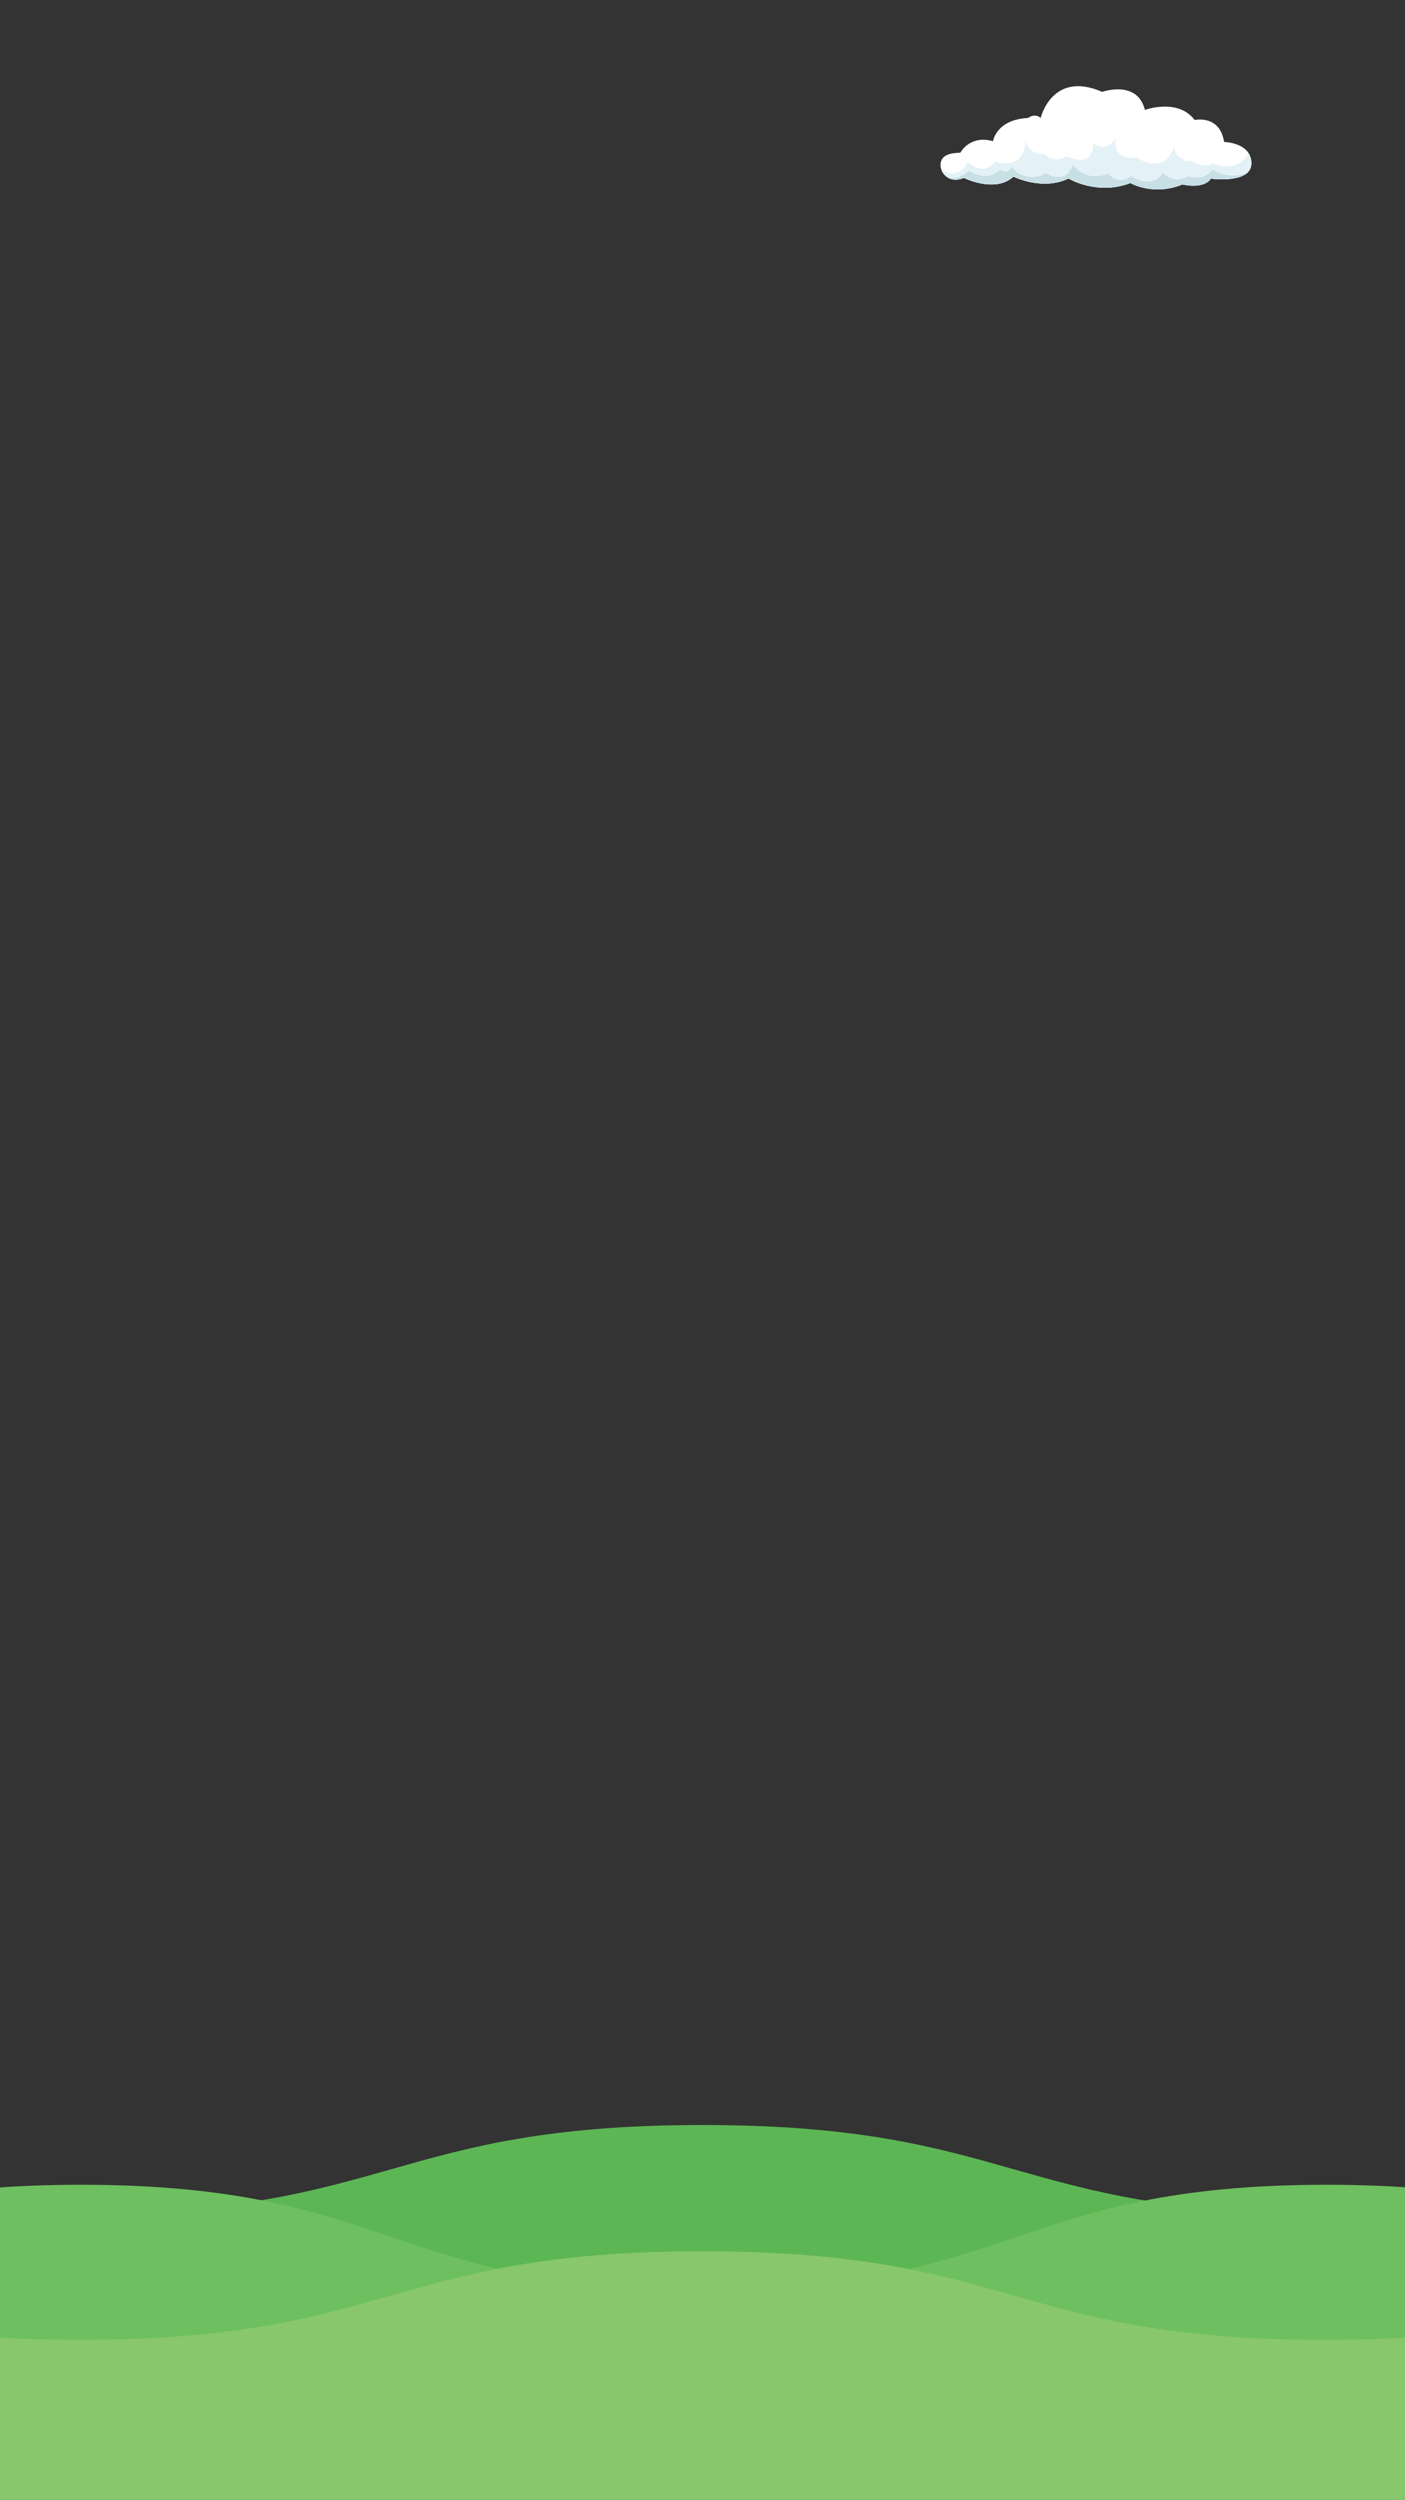<svg width="375" height="667" viewBox="0 0 375 667" fill="none" xmlns="http://www.w3.org/2000/svg">
<rect x="0" y="0" width="375" height="667" fill="#333333" stroke="none"/>
<g clip-path="url(#clip0)">
<g clip-path="url(#clip1)">
<path d="M334.001 43.599C334.001 44.138 333.899 44.609 333.696 45.047C331.968 48.884 323.194 47.672 323.194 47.672C321.195 50.634 315.605 49.22 315.605 49.22C307.814 52.418 301.716 48.85 301.716 48.85C292.806 52.249 285.183 47.638 285.183 47.638C278.205 51.004 270.48 47.133 270.48 47.133C265.67 51.644 257.234 47.47 257.234 47.47C256.523 47.806 255.811 47.941 255.134 47.941C254.931 47.941 254.727 47.941 254.524 47.907C254.49 47.907 254.456 47.907 254.423 47.874C254.355 47.874 254.253 47.84 254.185 47.84C254.084 47.806 253.982 47.806 253.88 47.773C253.779 47.739 253.677 47.706 253.609 47.672C253.542 47.605 253.474 47.571 253.372 47.537C253.338 47.537 253.338 47.537 253.305 47.504C253.135 47.436 252.966 47.335 252.83 47.234C252.729 47.167 252.661 47.1 252.559 47.032C252.525 47.032 252.525 46.999 252.491 46.965C252.424 46.898 252.356 46.83 252.288 46.763C252.187 46.696 252.119 46.595 252.051 46.528C251.983 46.46 251.916 46.359 251.848 46.292C251.611 45.989 251.441 45.686 251.306 45.349C251.272 45.248 251.238 45.181 251.204 45.08C251.035 44.609 251.001 44.138 251.035 43.7C251.34 41.243 253.677 40.839 256.32 40.738C256.32 40.738 258.793 35.925 265.026 37.675C265.026 37.675 265.907 31.886 274.376 31.482C274.376 31.482 276.206 30.068 277.764 31.482C277.764 31.482 280.745 18.691 294.195 24.514C294.195 24.514 303.545 21.182 305.578 29.328C305.578 29.328 314.386 26.096 318.858 32.02C318.858 32.02 325.565 30.506 326.717 37.877C326.717 37.877 331.46 37.978 333.289 40.906C333.73 41.647 334.001 42.522 334.001 43.599Z" fill="white"/>
<path d="M334 43.599C334 44.138 333.898 44.609 333.695 45.047C333.492 45.518 333.153 45.922 332.747 46.258C329.901 48.581 323.193 47.672 323.193 47.672C321.194 50.634 315.605 49.22 315.605 49.22C307.813 52.418 301.715 48.85 301.715 48.85C292.805 52.25 285.182 47.638 285.182 47.638C278.204 51.004 270.48 47.134 270.48 47.134C265.669 51.644 257.234 47.47 257.234 47.47C256.522 47.807 255.811 47.941 255.133 47.941C255.065 47.941 254.964 47.941 254.896 47.941C254.862 47.941 254.828 47.941 254.794 47.941C254.693 47.941 254.625 47.941 254.523 47.908C254.489 47.908 254.456 47.908 254.422 47.908H254.388C254.32 47.908 254.218 47.874 254.151 47.874C254.049 47.84 253.947 47.84 253.846 47.807C253.744 47.773 253.642 47.739 253.575 47.706C253.371 47.638 253.202 47.538 253.033 47.437C252.931 47.403 252.863 47.336 252.796 47.302C252.694 47.234 252.626 47.167 252.525 47.1C252.491 47.1 252.491 47.066 252.457 47.033C252.389 46.965 252.321 46.898 252.254 46.831C252.152 46.763 252.084 46.662 252.016 46.595C251.949 46.528 251.881 46.427 251.813 46.359C251.576 46.056 251.407 45.754 251.271 45.417C251.237 45.316 251.203 45.249 251.169 45.148C251.305 45.282 255.336 48.648 258.351 43.263C258.351 43.263 262.349 47.336 265.635 43.094C265.635 43.094 273.664 45.888 273.596 37.406C273.596 37.406 274.409 41.344 279.017 41.142C279.017 41.142 281.151 43.936 284.674 41.647C284.844 41.614 291.484 45.518 291.89 38.248C291.89 38.618 295.786 40.806 297.751 36.666C297.751 36.666 296.464 42.993 303.375 41.984C303.375 41.984 310.625 47.268 313.369 39.156C313.369 39.156 313.403 41.714 315.876 42.421C315.876 42.421 316.316 43.566 317.705 42.825C317.705 42.825 321.093 45.114 323.735 43.599C323.735 43.599 329.969 46.561 333.255 40.94C333.729 41.647 334 42.522 334 43.599Z" fill="#E4F2F7"/>
<path d="M332.747 46.225C329.901 48.547 323.193 47.638 323.193 47.638C321.194 50.6 315.605 49.187 315.605 49.187C307.813 52.384 301.715 48.816 301.715 48.816C292.805 52.216 285.183 47.605 285.183 47.605C278.204 50.971 270.48 47.1 270.48 47.1C265.669 51.61 257.234 47.437 257.234 47.437C256.522 47.773 255.811 47.908 255.133 47.908C255.065 47.908 254.964 47.908 254.896 47.908C254.862 47.908 254.828 47.908 254.794 47.908C254.693 47.908 254.625 47.908 254.523 47.874C254.49 47.874 254.456 47.874 254.422 47.874H254.388C254.32 47.874 254.219 47.84 254.151 47.84C254.049 47.807 253.947 47.807 253.846 47.773C253.744 47.739 253.643 47.706 253.575 47.672C253.372 47.605 253.202 47.504 253.033 47.403C252.931 47.369 252.863 47.302 252.796 47.268C253.744 47.739 256.387 47.773 258.555 45.518C258.555 45.518 263.128 48.951 266.889 45.249C266.889 45.249 268.955 46.73 270.209 44.542C270.514 46.124 275.223 48.682 279.085 46.225C279.085 46.225 284.539 49.624 286.301 44.003C286.301 44.003 289.824 48.85 295.82 46.292C295.82 46.292 298.158 49.725 301.918 47.033C302.934 47.84 308.05 50.264 310.387 46.056C311.065 46.797 313.301 49.086 317.129 47.066C317.129 47.066 321.533 48.614 323.532 45.249C323.735 45.148 327.225 48.11 332.747 46.225Z" fill="#C7DFE5"/>
</g>
<g clip-path="url(#clip2)">
<path d="M520 567C436.866 567 436.866 590.622 353.733 590.622C270.599 590.622 270.599 567 187.5 567C104.366 567 104.366 590.622 21.233 590.622C-61.866 590.622 -61.866 567 -145 567V667H520V567Z" fill="#5CB654"/>
<path d="M354.113 582.938C270.98 582.938 270.98 610.984 187.846 610.984C104.712 610.984 104.747 582.938 21.613 582.938C-61.52 582.938 -61.52 610.984 -144.619 610.984C-144.758 610.984 -144.862 610.984 -145 610.984V666.974H520V611.01C437.247 610.907 437.109 582.938 354.113 582.938Z" fill="#6EBF5F"/>
<path d="M520 609.354C436.866 600.687 436.866 624.309 353.733 624.309C270.599 624.309 270.599 600.687 187.465 600.687C104.332 600.687 104.332 624.309 21.233 624.309C-61.901 624.309 -61.901 600.687 -145 600.687V667.026H520V609.354V609.354Z" fill="#88C76C"/>
</g>
</g>
<defs>
<clipPath id="clip0">
<rect width="375" height="667" fill="white"/>
</clipPath>
<clipPath id="clip1">
<rect width="83" height="31" fill="white" transform="translate(251 23)"/>
</clipPath>
<clipPath id="clip2">
<rect width="665" height="100" fill="white" transform="translate(-145 567)"/>
</clipPath>
</defs>
</svg>
